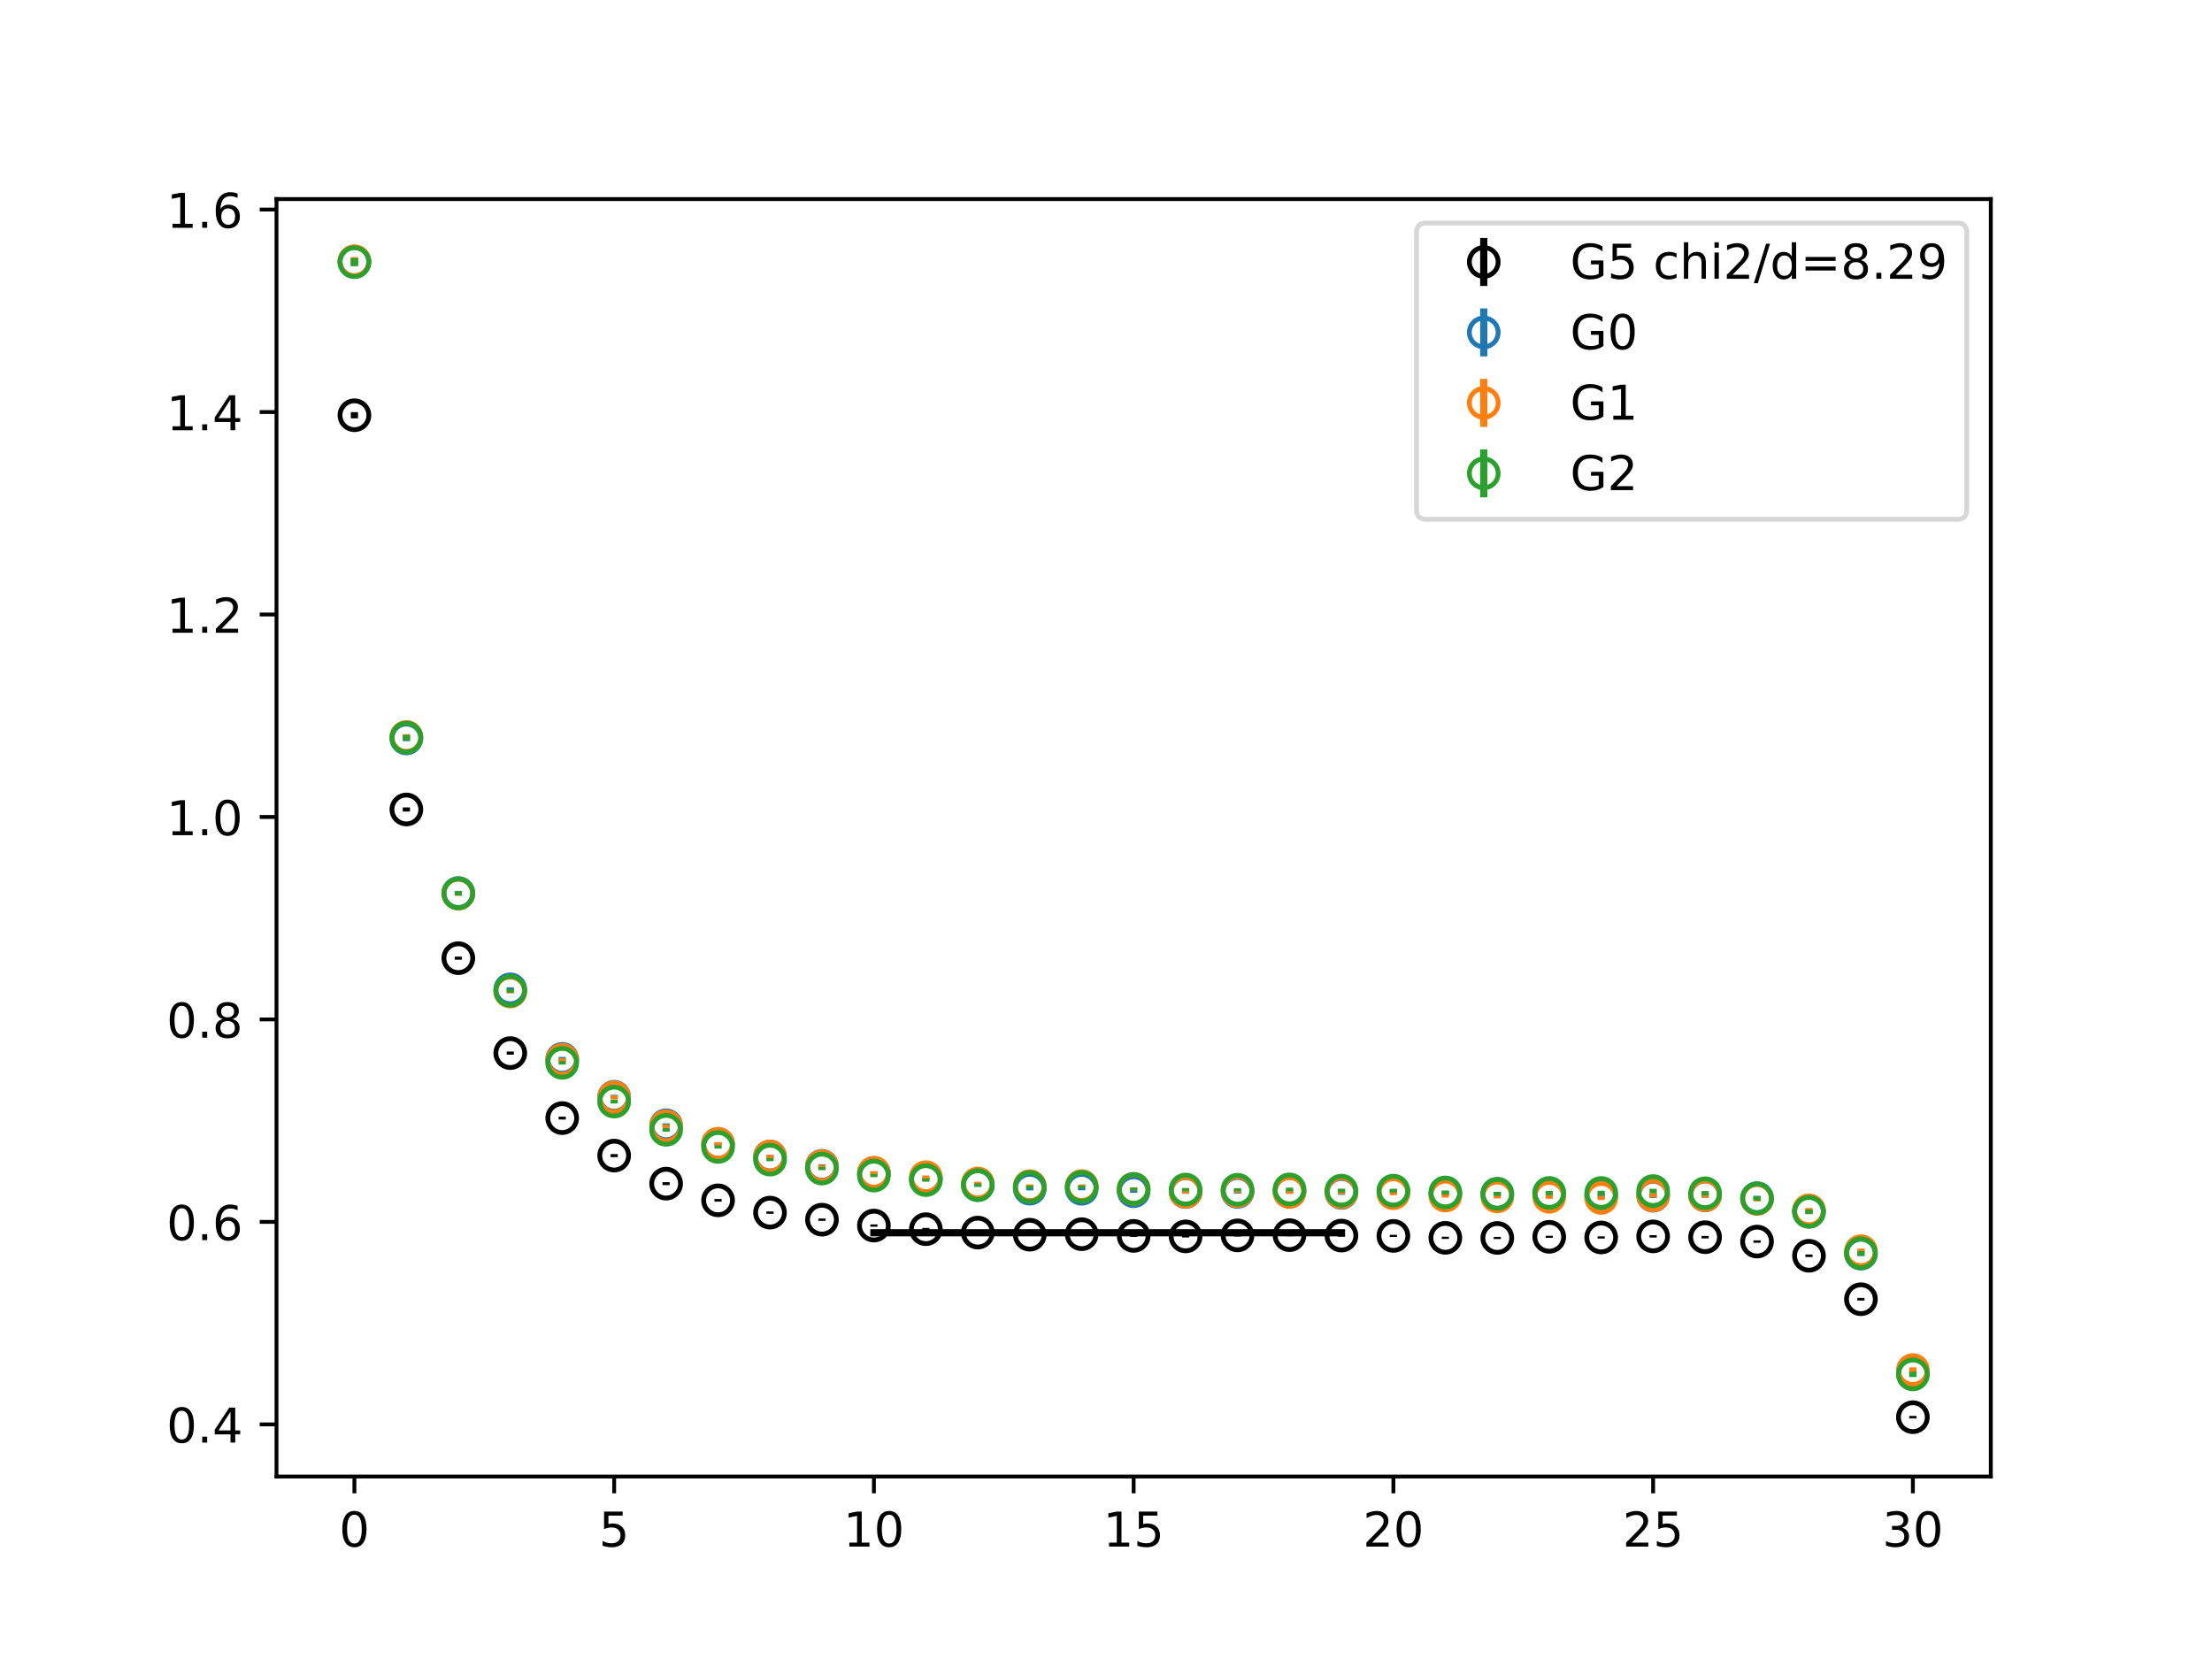 <?xml version="1.0" encoding="utf-8" standalone="no"?>
<!DOCTYPE svg PUBLIC "-//W3C//DTD SVG 1.1//EN"
  "http://www.w3.org/Graphics/SVG/1.1/DTD/svg11.dtd">
<!-- Created with matplotlib (https://matplotlib.org/) -->
<svg height="345.6pt" version="1.1" viewBox="0 0 460.8 345.6" width="460.8pt" xmlns="http://www.w3.org/2000/svg" xmlns:xlink="http://www.w3.org/1999/xlink">
 <defs>
  <style type="text/css">
*{stroke-linecap:butt;stroke-linejoin:round;}
  </style>
 </defs>
 <g id="figure_1">
  <g id="patch_1">
   <path d="M 0 345.6 
L 460.8 345.6 
L 460.8 0 
L 0 0 
z
" style="fill:#ffffff;"/>
  </g>
  <g id="axes_1">
   <g id="patch_2">
    <path d="M 57.6 307.584 
L 414.72 307.584 
L 414.72 41.472 
L 57.6 41.472 
z
" style="fill:#ffffff;"/>
   </g>
   <g id="PolyCollection_1">
    <defs>
     <path d="M 182.051 -88.939 
L 182.051 -88.648 
L 192.873 -88.648 
L 203.695 -88.648 
L 214.516 -88.648 
L 225.338 -88.648 
L 236.16 -88.648 
L 246.982 -88.648 
L 257.804 -88.648 
L 268.625 -88.648 
L 279.447 -88.648 
L 279.447 -88.939 
L 279.447 -88.939 
L 268.625 -88.939 
L 257.804 -88.939 
L 246.982 -88.939 
L 236.16 -88.939 
L 225.338 -88.939 
L 214.516 -88.939 
L 203.695 -88.939 
L 192.873 -88.939 
L 182.051 -88.939 
z
" id="ma4e802467a" style="stroke:#808080;stroke-opacity:0.4;"/>
    </defs>
    <g clip-path="url(#pa6e9d37ed5)">
     <use style="fill:#808080;fill-opacity:0.4;stroke:#808080;stroke-opacity:0.4;" x="0" xlink:href="#ma4e802467a" y="345.6"/>
    </g>
   </g>
   <g id="matplotlib.axis_1">
    <g id="xtick_1">
     <g id="line2d_1">
      <defs>
       <path d="M 0 0 
L 0 3.5 
" id="mdc15a2aa0a" style="stroke:#000000;stroke-width:0.8;"/>
      </defs>
      <g>
       <use style="stroke:#000000;stroke-width:0.8;" x="73.833" xlink:href="#mdc15a2aa0a" y="307.584"/>
      </g>
     </g>
     <g id="text_1">
      <!-- 0 -->
      <defs>
       <path d="M 31.781 66.406 
Q 24.172 66.406 20.328 58.906 
Q 16.5 51.422 16.5 36.375 
Q 16.5 21.391 20.328 13.891 
Q 24.172 6.391 31.781 6.391 
Q 39.453 6.391 43.281 13.891 
Q 47.125 21.391 47.125 36.375 
Q 47.125 51.422 43.281 58.906 
Q 39.453 66.406 31.781 66.406 
z
M 31.781 74.219 
Q 44.047 74.219 50.516 64.516 
Q 56.984 54.828 56.984 36.375 
Q 56.984 17.969 50.516 8.266 
Q 44.047 -1.422 31.781 -1.422 
Q 19.531 -1.422 13.062 8.266 
Q 6.594 17.969 6.594 36.375 
Q 6.594 54.828 13.062 64.516 
Q 19.531 74.219 31.781 74.219 
z
" id="DejaVuSans-48"/>
      </defs>
      <g transform="translate(70.651 322.182)scale(0.1 -0.1)">
       <use xlink:href="#DejaVuSans-48"/>
      </g>
     </g>
    </g>
    <g id="xtick_2">
     <g id="line2d_2">
      <g>
       <use style="stroke:#000000;stroke-width:0.8;" x="127.942" xlink:href="#mdc15a2aa0a" y="307.584"/>
      </g>
     </g>
     <g id="text_2">
      <!-- 5 -->
      <defs>
       <path d="M 10.797 72.906 
L 49.516 72.906 
L 49.516 64.594 
L 19.828 64.594 
L 19.828 46.734 
Q 21.969 47.469 24.109 47.828 
Q 26.266 48.188 28.422 48.188 
Q 40.625 48.188 47.75 41.5 
Q 54.891 34.812 54.891 23.391 
Q 54.891 11.625 47.562 5.094 
Q 40.234 -1.422 26.906 -1.422 
Q 22.312 -1.422 17.547 -0.641 
Q 12.797 0.141 7.719 1.703 
L 7.719 11.625 
Q 12.109 9.234 16.797 8.062 
Q 21.484 6.891 26.703 6.891 
Q 35.156 6.891 40.078 11.328 
Q 45.016 15.766 45.016 23.391 
Q 45.016 31 40.078 35.438 
Q 35.156 39.891 26.703 39.891 
Q 22.75 39.891 18.812 39.016 
Q 14.891 38.141 10.797 36.281 
z
" id="DejaVuSans-53"/>
      </defs>
      <g transform="translate(124.761 322.182)scale(0.1 -0.1)">
       <use xlink:href="#DejaVuSans-53"/>
      </g>
     </g>
    </g>
    <g id="xtick_3">
     <g id="line2d_3">
      <g>
       <use style="stroke:#000000;stroke-width:0.8;" x="182.051" xlink:href="#mdc15a2aa0a" y="307.584"/>
      </g>
     </g>
     <g id="text_3">
      <!-- 10 -->
      <defs>
       <path d="M 12.406 8.297 
L 28.516 8.297 
L 28.516 63.922 
L 10.984 60.406 
L 10.984 69.391 
L 28.422 72.906 
L 38.281 72.906 
L 38.281 8.297 
L 54.391 8.297 
L 54.391 0 
L 12.406 0 
z
" id="DejaVuSans-49"/>
      </defs>
      <g transform="translate(175.688 322.182)scale(0.1 -0.1)">
       <use xlink:href="#DejaVuSans-49"/>
       <use x="63.623" xlink:href="#DejaVuSans-48"/>
      </g>
     </g>
    </g>
    <g id="xtick_4">
     <g id="line2d_4">
      <g>
       <use style="stroke:#000000;stroke-width:0.8;" x="236.16" xlink:href="#mdc15a2aa0a" y="307.584"/>
      </g>
     </g>
     <g id="text_4">
      <!-- 15 -->
      <g transform="translate(229.798 322.182)scale(0.1 -0.1)">
       <use xlink:href="#DejaVuSans-49"/>
       <use x="63.623" xlink:href="#DejaVuSans-53"/>
      </g>
     </g>
    </g>
    <g id="xtick_5">
     <g id="line2d_5">
      <g>
       <use style="stroke:#000000;stroke-width:0.8;" x="290.269" xlink:href="#mdc15a2aa0a" y="307.584"/>
      </g>
     </g>
     <g id="text_5">
      <!-- 20 -->
      <defs>
       <path d="M 19.188 8.297 
L 53.609 8.297 
L 53.609 0 
L 7.328 0 
L 7.328 8.297 
Q 12.938 14.109 22.625 23.891 
Q 32.328 33.688 34.812 36.531 
Q 39.547 41.844 41.422 45.531 
Q 43.312 49.219 43.312 52.781 
Q 43.312 58.594 39.234 62.25 
Q 35.156 65.922 28.609 65.922 
Q 23.969 65.922 18.812 64.312 
Q 13.672 62.703 7.812 59.422 
L 7.812 69.391 
Q 13.766 71.781 18.938 73 
Q 24.125 74.219 28.422 74.219 
Q 39.75 74.219 46.484 68.547 
Q 53.219 62.891 53.219 53.422 
Q 53.219 48.922 51.531 44.891 
Q 49.859 40.875 45.406 35.406 
Q 44.188 33.984 37.641 27.219 
Q 31.109 20.453 19.188 8.297 
z
" id="DejaVuSans-50"/>
      </defs>
      <g transform="translate(283.907 322.182)scale(0.1 -0.1)">
       <use xlink:href="#DejaVuSans-50"/>
       <use x="63.623" xlink:href="#DejaVuSans-48"/>
      </g>
     </g>
    </g>
    <g id="xtick_6">
     <g id="line2d_6">
      <g>
       <use style="stroke:#000000;stroke-width:0.8;" x="344.378" xlink:href="#mdc15a2aa0a" y="307.584"/>
      </g>
     </g>
     <g id="text_6">
      <!-- 25 -->
      <g transform="translate(338.016 322.182)scale(0.1 -0.1)">
       <use xlink:href="#DejaVuSans-50"/>
       <use x="63.623" xlink:href="#DejaVuSans-53"/>
      </g>
     </g>
    </g>
    <g id="xtick_7">
     <g id="line2d_7">
      <g>
       <use style="stroke:#000000;stroke-width:0.8;" x="398.487" xlink:href="#mdc15a2aa0a" y="307.584"/>
      </g>
     </g>
     <g id="text_7">
      <!-- 30 -->
      <defs>
       <path d="M 40.578 39.312 
Q 47.656 37.797 51.625 33 
Q 55.609 28.219 55.609 21.188 
Q 55.609 10.406 48.188 4.484 
Q 40.766 -1.422 27.094 -1.422 
Q 22.516 -1.422 17.656 -0.516 
Q 12.797 0.391 7.625 2.203 
L 7.625 11.719 
Q 11.719 9.328 16.594 8.109 
Q 21.484 6.891 26.812 6.891 
Q 36.078 6.891 40.938 10.547 
Q 45.797 14.203 45.797 21.188 
Q 45.797 27.641 41.281 31.266 
Q 36.766 34.906 28.719 34.906 
L 20.219 34.906 
L 20.219 43.016 
L 29.109 43.016 
Q 36.375 43.016 40.234 45.922 
Q 44.094 48.828 44.094 54.297 
Q 44.094 59.906 40.109 62.906 
Q 36.141 65.922 28.719 65.922 
Q 24.656 65.922 20.016 65.031 
Q 15.375 64.156 9.812 62.312 
L 9.812 71.094 
Q 15.438 72.656 20.344 73.438 
Q 25.25 74.219 29.594 74.219 
Q 40.828 74.219 47.359 69.109 
Q 53.906 64.016 53.906 55.328 
Q 53.906 49.266 50.438 45.094 
Q 46.969 40.922 40.578 39.312 
z
" id="DejaVuSans-51"/>
      </defs>
      <g transform="translate(392.125 322.182)scale(0.1 -0.1)">
       <use xlink:href="#DejaVuSans-51"/>
       <use x="63.623" xlink:href="#DejaVuSans-48"/>
      </g>
     </g>
    </g>
   </g>
   <g id="matplotlib.axis_2">
    <g id="ytick_1">
     <g id="line2d_8">
      <defs>
       <path d="M 0 0 
L -3.5 0 
" id="m69397f33fb" style="stroke:#000000;stroke-width:0.8;"/>
      </defs>
      <g>
       <use style="stroke:#000000;stroke-width:0.8;" x="57.6" xlink:href="#m69397f33fb" y="296.722"/>
      </g>
     </g>
     <g id="text_8">
      <!-- 0.4 -->
      <defs>
       <path d="M 10.688 12.406 
L 21 12.406 
L 21 0 
L 10.688 0 
z
" id="DejaVuSans-46"/>
       <path d="M 37.797 64.312 
L 12.891 25.391 
L 37.797 25.391 
z
M 35.203 72.906 
L 47.609 72.906 
L 47.609 25.391 
L 58.016 25.391 
L 58.016 17.188 
L 47.609 17.188 
L 47.609 0 
L 37.797 0 
L 37.797 17.188 
L 4.891 17.188 
L 4.891 26.703 
z
" id="DejaVuSans-52"/>
      </defs>
      <g transform="translate(34.697 300.521)scale(0.1 -0.1)">
       <use xlink:href="#DejaVuSans-48"/>
       <use x="63.623" xlink:href="#DejaVuSans-46"/>
       <use x="95.41" xlink:href="#DejaVuSans-52"/>
      </g>
     </g>
    </g>
    <g id="ytick_2">
     <g id="line2d_9">
      <g>
       <use style="stroke:#000000;stroke-width:0.8;" x="57.6" xlink:href="#m69397f33fb" y="254.544"/>
      </g>
     </g>
     <g id="text_9">
      <!-- 0.6 -->
      <defs>
       <path d="M 33.016 40.375 
Q 26.375 40.375 22.484 35.828 
Q 18.609 31.297 18.609 23.391 
Q 18.609 15.531 22.484 10.953 
Q 26.375 6.391 33.016 6.391 
Q 39.656 6.391 43.531 10.953 
Q 47.406 15.531 47.406 23.391 
Q 47.406 31.297 43.531 35.828 
Q 39.656 40.375 33.016 40.375 
z
M 52.594 71.297 
L 52.594 62.312 
Q 48.875 64.062 45.094 64.984 
Q 41.312 65.922 37.594 65.922 
Q 27.828 65.922 22.672 59.328 
Q 17.531 52.734 16.797 39.406 
Q 19.672 43.656 24.016 45.922 
Q 28.375 48.188 33.594 48.188 
Q 44.578 48.188 50.953 41.516 
Q 57.328 34.859 57.328 23.391 
Q 57.328 12.156 50.688 5.359 
Q 44.047 -1.422 33.016 -1.422 
Q 20.359 -1.422 13.672 8.266 
Q 6.984 17.969 6.984 36.375 
Q 6.984 53.656 15.188 63.938 
Q 23.391 74.219 37.203 74.219 
Q 40.922 74.219 44.703 73.484 
Q 48.484 72.75 52.594 71.297 
z
" id="DejaVuSans-54"/>
      </defs>
      <g transform="translate(34.697 258.343)scale(0.1 -0.1)">
       <use xlink:href="#DejaVuSans-48"/>
       <use x="63.623" xlink:href="#DejaVuSans-46"/>
       <use x="95.41" xlink:href="#DejaVuSans-54"/>
      </g>
     </g>
    </g>
    <g id="ytick_3">
     <g id="line2d_10">
      <g>
       <use style="stroke:#000000;stroke-width:0.8;" x="57.6" xlink:href="#m69397f33fb" y="212.366"/>
      </g>
     </g>
     <g id="text_10">
      <!-- 0.8 -->
      <defs>
       <path d="M 31.781 34.625 
Q 24.75 34.625 20.719 30.859 
Q 16.703 27.094 16.703 20.516 
Q 16.703 13.922 20.719 10.156 
Q 24.75 6.391 31.781 6.391 
Q 38.812 6.391 42.859 10.172 
Q 46.922 13.969 46.922 20.516 
Q 46.922 27.094 42.891 30.859 
Q 38.875 34.625 31.781 34.625 
z
M 21.922 38.812 
Q 15.578 40.375 12.031 44.719 
Q 8.5 49.078 8.5 55.328 
Q 8.5 64.062 14.719 69.141 
Q 20.953 74.219 31.781 74.219 
Q 42.672 74.219 48.875 69.141 
Q 55.078 64.062 55.078 55.328 
Q 55.078 49.078 51.531 44.719 
Q 48 40.375 41.703 38.812 
Q 48.828 37.156 52.797 32.312 
Q 56.781 27.484 56.781 20.516 
Q 56.781 9.906 50.312 4.234 
Q 43.844 -1.422 31.781 -1.422 
Q 19.734 -1.422 13.25 4.234 
Q 6.781 9.906 6.781 20.516 
Q 6.781 27.484 10.781 32.312 
Q 14.797 37.156 21.922 38.812 
z
M 18.312 54.391 
Q 18.312 48.734 21.844 45.562 
Q 25.391 42.391 31.781 42.391 
Q 38.141 42.391 41.719 45.562 
Q 45.312 48.734 45.312 54.391 
Q 45.312 60.062 41.719 63.234 
Q 38.141 66.406 31.781 66.406 
Q 25.391 66.406 21.844 63.234 
Q 18.312 60.062 18.312 54.391 
z
" id="DejaVuSans-56"/>
      </defs>
      <g transform="translate(34.697 216.165)scale(0.1 -0.1)">
       <use xlink:href="#DejaVuSans-48"/>
       <use x="63.623" xlink:href="#DejaVuSans-46"/>
       <use x="95.41" xlink:href="#DejaVuSans-56"/>
      </g>
     </g>
    </g>
    <g id="ytick_4">
     <g id="line2d_11">
      <g>
       <use style="stroke:#000000;stroke-width:0.8;" x="57.6" xlink:href="#m69397f33fb" y="170.188"/>
      </g>
     </g>
     <g id="text_11">
      <!-- 1.0 -->
      <g transform="translate(34.697 173.988)scale(0.1 -0.1)">
       <use xlink:href="#DejaVuSans-49"/>
       <use x="63.623" xlink:href="#DejaVuSans-46"/>
       <use x="95.41" xlink:href="#DejaVuSans-48"/>
      </g>
     </g>
    </g>
    <g id="ytick_5">
     <g id="line2d_12">
      <g>
       <use style="stroke:#000000;stroke-width:0.8;" x="57.6" xlink:href="#m69397f33fb" y="128.011"/>
      </g>
     </g>
     <g id="text_12">
      <!-- 1.2 -->
      <g transform="translate(34.697 131.81)scale(0.1 -0.1)">
       <use xlink:href="#DejaVuSans-49"/>
       <use x="63.623" xlink:href="#DejaVuSans-46"/>
       <use x="95.41" xlink:href="#DejaVuSans-50"/>
      </g>
     </g>
    </g>
    <g id="ytick_6">
     <g id="line2d_13">
      <g>
       <use style="stroke:#000000;stroke-width:0.8;" x="57.6" xlink:href="#m69397f33fb" y="85.833"/>
      </g>
     </g>
     <g id="text_13">
      <!-- 1.4 -->
      <g transform="translate(34.697 89.632)scale(0.1 -0.1)">
       <use xlink:href="#DejaVuSans-49"/>
       <use x="63.623" xlink:href="#DejaVuSans-46"/>
       <use x="95.41" xlink:href="#DejaVuSans-52"/>
      </g>
     </g>
    </g>
    <g id="ytick_7">
     <g id="line2d_14">
      <g>
       <use style="stroke:#000000;stroke-width:0.8;" x="57.6" xlink:href="#m69397f33fb" y="43.655"/>
      </g>
     </g>
     <g id="text_14">
      <!-- 1.6 -->
      <g transform="translate(34.697 47.454)scale(0.1 -0.1)">
       <use xlink:href="#DejaVuSans-49"/>
       <use x="63.623" xlink:href="#DejaVuSans-46"/>
       <use x="95.41" xlink:href="#DejaVuSans-54"/>
      </g>
     </g>
    </g>
   </g>
   <g id="LineCollection_1">
    <path clip-path="url(#pa6e9d37ed5)" d="M 73.833 87.148 
L 73.833 85.858 
" style="fill:none;stroke:#000000;stroke-width:1.5;"/>
    <path clip-path="url(#pa6e9d37ed5)" d="M 84.655 169.057 
L 84.655 168.201 
" style="fill:none;stroke:#000000;stroke-width:1.5;"/>
    <path clip-path="url(#pa6e9d37ed5)" d="M 95.476 199.93 
L 95.476 199.281 
" style="fill:none;stroke:#000000;stroke-width:1.5;"/>
    <path clip-path="url(#pa6e9d37ed5)" d="M 106.298 219.712 
L 106.298 219.047 
" style="fill:none;stroke:#000000;stroke-width:1.5;"/>
    <path clip-path="url(#pa6e9d37ed5)" d="M 117.12 233.217 
L 117.12 232.623 
" style="fill:none;stroke:#000000;stroke-width:1.5;"/>
    <path clip-path="url(#pa6e9d37ed5)" d="M 127.942 241.049 
L 127.942 240.415 
" style="fill:none;stroke:#000000;stroke-width:1.5;"/>
    <path clip-path="url(#pa6e9d37ed5)" d="M 138.764 246.879 
L 138.764 246.269 
" style="fill:none;stroke:#000000;stroke-width:1.5;"/>
    <path clip-path="url(#pa6e9d37ed5)" d="M 149.585 250.322 
L 149.585 249.781 
" style="fill:none;stroke:#000000;stroke-width:1.5;"/>
    <path clip-path="url(#pa6e9d37ed5)" d="M 160.407 252.853 
L 160.407 252.369 
" style="fill:none;stroke:#000000;stroke-width:1.5;"/>
    <path clip-path="url(#pa6e9d37ed5)" d="M 171.229 254.32 
L 171.229 253.841 
" style="fill:none;stroke:#000000;stroke-width:1.5;"/>
    <path clip-path="url(#pa6e9d37ed5)" d="M 182.051 255.545 
L 182.051 255.068 
" style="fill:none;stroke:#000000;stroke-width:1.5;"/>
    <path clip-path="url(#pa6e9d37ed5)" d="M 192.873 256.316 
L 192.873 255.805 
" style="fill:none;stroke:#000000;stroke-width:1.5;"/>
    <path clip-path="url(#pa6e9d37ed5)" d="M 203.695 257.024 
L 203.695 256.51 
" style="fill:none;stroke:#000000;stroke-width:1.5;"/>
    <path clip-path="url(#pa6e9d37ed5)" d="M 214.516 257.438 
L 214.516 256.982 
" style="fill:none;stroke:#000000;stroke-width:1.5;"/>
    <path clip-path="url(#pa6e9d37ed5)" d="M 225.338 257.316 
L 225.338 256.893 
" style="fill:none;stroke:#000000;stroke-width:1.5;"/>
    <path clip-path="url(#pa6e9d37ed5)" d="M 236.16 257.667 
L 236.16 257.254 
" style="fill:none;stroke:#000000;stroke-width:1.5;"/>
    <path clip-path="url(#pa6e9d37ed5)" d="M 246.982 257.788 
L 246.982 257.339 
" style="fill:none;stroke:#000000;stroke-width:1.5;"/>
    <path clip-path="url(#pa6e9d37ed5)" d="M 257.804 257.579 
L 257.804 257.13 
" style="fill:none;stroke:#000000;stroke-width:1.5;"/>
    <path clip-path="url(#pa6e9d37ed5)" d="M 268.625 257.532 
L 268.625 257.068 
" style="fill:none;stroke:#000000;stroke-width:1.5;"/>
    <path clip-path="url(#pa6e9d37ed5)" d="M 279.447 257.629 
L 279.447 257.161 
" style="fill:none;stroke:#000000;stroke-width:1.5;"/>
    <path clip-path="url(#pa6e9d37ed5)" d="M 290.269 257.684 
L 290.269 257.24 
" style="fill:none;stroke:#000000;stroke-width:1.5;"/>
    <path clip-path="url(#pa6e9d37ed5)" d="M 301.091 258.085 
L 301.091 257.635 
" style="fill:none;stroke:#000000;stroke-width:1.5;"/>
    <path clip-path="url(#pa6e9d37ed5)" d="M 311.913 258.107 
L 311.913 257.663 
" style="fill:none;stroke:#000000;stroke-width:1.5;"/>
    <path clip-path="url(#pa6e9d37ed5)" d="M 322.735 257.86 
L 322.735 257.438 
" style="fill:none;stroke:#000000;stroke-width:1.5;"/>
    <path clip-path="url(#pa6e9d37ed5)" d="M 333.556 258.009 
L 333.556 257.556 
" style="fill:none;stroke:#000000;stroke-width:1.5;"/>
    <path clip-path="url(#pa6e9d37ed5)" d="M 344.378 257.808 
L 344.378 257.315 
" style="fill:none;stroke:#000000;stroke-width:1.5;"/>
    <path clip-path="url(#pa6e9d37ed5)" d="M 355.2 257.991 
L 355.2 257.47 
" style="fill:none;stroke:#000000;stroke-width:1.5;"/>
    <path clip-path="url(#pa6e9d37ed5)" d="M 366.022 258.89 
L 366.022 258.389 
" style="fill:none;stroke:#000000;stroke-width:1.5;"/>
    <path clip-path="url(#pa6e9d37ed5)" d="M 376.844 261.857 
L 376.844 261.336 
" style="fill:none;stroke:#000000;stroke-width:1.5;"/>
    <path clip-path="url(#pa6e9d37ed5)" d="M 387.665 270.932 
L 387.665 270.367 
" style="fill:none;stroke:#000000;stroke-width:1.5;"/>
    <path clip-path="url(#pa6e9d37ed5)" d="M 398.487 295.488 
L 398.487 294.96 
" style="fill:none;stroke:#000000;stroke-width:1.5;"/>
   </g>
   <g id="LineCollection_2">
    <path clip-path="url(#pa6e9d37ed5)" d="M 73.833 55.344 
L 73.833 53.69 
" style="fill:none;stroke:#1f77b4;stroke-width:1.5;"/>
    <path clip-path="url(#pa6e9d37ed5)" d="M 84.655 154.404 
L 84.655 153.256 
" style="fill:none;stroke:#1f77b4;stroke-width:1.5;"/>
    <path clip-path="url(#pa6e9d37ed5)" d="M 95.476 186.471 
L 95.476 185.593 
" style="fill:none;stroke:#1f77b4;stroke-width:1.5;"/>
    <path clip-path="url(#pa6e9d37ed5)" d="M 106.298 206.521 
L 106.298 205.672 
" style="fill:none;stroke:#1f77b4;stroke-width:1.5;"/>
    <path clip-path="url(#pa6e9d37ed5)" d="M 117.12 220.976 
L 117.12 220.193 
" style="fill:none;stroke:#1f77b4;stroke-width:1.5;"/>
    <path clip-path="url(#pa6e9d37ed5)" d="M 127.942 228.885 
L 127.942 228.073 
" style="fill:none;stroke:#1f77b4;stroke-width:1.5;"/>
    <path clip-path="url(#pa6e9d37ed5)" d="M 138.764 234.808 
L 138.764 234.03 
" style="fill:none;stroke:#1f77b4;stroke-width:1.5;"/>
    <path clip-path="url(#pa6e9d37ed5)" d="M 149.585 238.639 
L 149.585 237.97 
" style="fill:none;stroke:#1f77b4;stroke-width:1.5;"/>
    <path clip-path="url(#pa6e9d37ed5)" d="M 160.407 241.221 
L 160.407 240.607 
" style="fill:none;stroke:#1f77b4;stroke-width:1.5;"/>
    <path clip-path="url(#pa6e9d37ed5)" d="M 171.229 243.183 
L 171.229 242.539 
" style="fill:none;stroke:#1f77b4;stroke-width:1.5;"/>
    <path clip-path="url(#pa6e9d37ed5)" d="M 182.051 244.696 
L 182.051 244.04 
" style="fill:none;stroke:#1f77b4;stroke-width:1.5;"/>
    <path clip-path="url(#pa6e9d37ed5)" d="M 192.873 245.978 
L 192.873 245.275 
" style="fill:none;stroke:#1f77b4;stroke-width:1.5;"/>
    <path clip-path="url(#pa6e9d37ed5)" d="M 203.695 247.228 
L 203.695 246.516 
" style="fill:none;stroke:#1f77b4;stroke-width:1.5;"/>
    <path clip-path="url(#pa6e9d37ed5)" d="M 214.516 247.981 
L 214.516 247.275 
" style="fill:none;stroke:#1f77b4;stroke-width:1.5;"/>
    <path clip-path="url(#pa6e9d37ed5)" d="M 225.338 247.965 
L 225.338 247.33 
" style="fill:none;stroke:#1f77b4;stroke-width:1.5;"/>
    <path clip-path="url(#pa6e9d37ed5)" d="M 236.16 248.474 
L 236.16 247.825 
" style="fill:none;stroke:#1f77b4;stroke-width:1.5;"/>
    <path clip-path="url(#pa6e9d37ed5)" d="M 246.982 248.667 
L 246.982 247.96 
" style="fill:none;stroke:#1f77b4;stroke-width:1.5;"/>
    <path clip-path="url(#pa6e9d37ed5)" d="M 257.804 248.662 
L 257.804 247.923 
" style="fill:none;stroke:#1f77b4;stroke-width:1.5;"/>
    <path clip-path="url(#pa6e9d37ed5)" d="M 268.625 248.673 
L 268.625 247.859 
" style="fill:none;stroke:#1f77b4;stroke-width:1.5;"/>
    <path clip-path="url(#pa6e9d37ed5)" d="M 279.447 248.918 
L 279.447 248.085 
" style="fill:none;stroke:#1f77b4;stroke-width:1.5;"/>
    <path clip-path="url(#pa6e9d37ed5)" d="M 290.269 248.659 
L 290.269 247.82 
" style="fill:none;stroke:#1f77b4;stroke-width:1.5;"/>
    <path clip-path="url(#pa6e9d37ed5)" d="M 301.091 249.057 
L 301.091 248.206 
" style="fill:none;stroke:#1f77b4;stroke-width:1.5;"/>
    <path clip-path="url(#pa6e9d37ed5)" d="M 311.913 249.115 
L 311.913 248.293 
" style="fill:none;stroke:#1f77b4;stroke-width:1.5;"/>
    <path clip-path="url(#pa6e9d37ed5)" d="M 322.735 249.058 
L 322.735 248.24 
" style="fill:none;stroke:#1f77b4;stroke-width:1.5;"/>
    <path clip-path="url(#pa6e9d37ed5)" d="M 333.556 249.516 
L 333.556 248.635 
" style="fill:none;stroke:#1f77b4;stroke-width:1.5;"/>
    <path clip-path="url(#pa6e9d37ed5)" d="M 344.378 249.559 
L 344.378 248.616 
" style="fill:none;stroke:#1f77b4;stroke-width:1.5;"/>
    <path clip-path="url(#pa6e9d37ed5)" d="M 355.2 249.508 
L 355.2 248.544 
" style="fill:none;stroke:#1f77b4;stroke-width:1.5;"/>
    <path clip-path="url(#pa6e9d37ed5)" d="M 366.022 250.081 
L 366.022 249.116 
" style="fill:none;stroke:#1f77b4;stroke-width:1.5;"/>
    <path clip-path="url(#pa6e9d37ed5)" d="M 376.844 252.901 
L 376.844 251.902 
" style="fill:none;stroke:#1f77b4;stroke-width:1.5;"/>
    <path clip-path="url(#pa6e9d37ed5)" d="M 387.665 261.67 
L 387.665 260.637 
" style="fill:none;stroke:#1f77b4;stroke-width:1.5;"/>
    <path clip-path="url(#pa6e9d37ed5)" d="M 398.487 286.618 
L 398.487 285.595 
" style="fill:none;stroke:#1f77b4;stroke-width:1.5;"/>
   </g>
   <g id="LineCollection_3">
    <path clip-path="url(#pa6e9d37ed5)" d="M 73.833 55.25 
L 73.833 53.568 
" style="fill:none;stroke:#ff7f0e;stroke-width:1.5;"/>
    <path clip-path="url(#pa6e9d37ed5)" d="M 84.655 154.094 
L 84.655 152.954 
" style="fill:none;stroke:#ff7f0e;stroke-width:1.5;"/>
    <path clip-path="url(#pa6e9d37ed5)" d="M 95.476 186.612 
L 95.476 185.722 
" style="fill:none;stroke:#ff7f0e;stroke-width:1.5;"/>
    <path clip-path="url(#pa6e9d37ed5)" d="M 106.298 206.948 
L 106.298 206.13 
" style="fill:none;stroke:#ff7f0e;stroke-width:1.5;"/>
    <path clip-path="url(#pa6e9d37ed5)" d="M 117.12 221.174 
L 117.12 220.422 
" style="fill:none;stroke:#ff7f0e;stroke-width:1.5;"/>
    <path clip-path="url(#pa6e9d37ed5)" d="M 127.942 228.997 
L 127.942 228.195 
" style="fill:none;stroke:#ff7f0e;stroke-width:1.5;"/>
    <path clip-path="url(#pa6e9d37ed5)" d="M 138.764 234.998 
L 138.764 234.244 
" style="fill:none;stroke:#ff7f0e;stroke-width:1.5;"/>
    <path clip-path="url(#pa6e9d37ed5)" d="M 149.585 238.605 
L 149.585 237.933 
" style="fill:none;stroke:#ff7f0e;stroke-width:1.5;"/>
    <path clip-path="url(#pa6e9d37ed5)" d="M 160.407 241.261 
L 160.407 240.582 
" style="fill:none;stroke:#ff7f0e;stroke-width:1.5;"/>
    <path clip-path="url(#pa6e9d37ed5)" d="M 171.229 243.252 
L 171.229 242.626 
" style="fill:none;stroke:#ff7f0e;stroke-width:1.5;"/>
    <path clip-path="url(#pa6e9d37ed5)" d="M 182.051 244.634 
L 182.051 243.962 
" style="fill:none;stroke:#ff7f0e;stroke-width:1.5;"/>
    <path clip-path="url(#pa6e9d37ed5)" d="M 192.873 245.571 
L 192.873 244.872 
" style="fill:none;stroke:#ff7f0e;stroke-width:1.5;"/>
    <path clip-path="url(#pa6e9d37ed5)" d="M 203.695 246.903 
L 203.695 246.181 
" style="fill:none;stroke:#ff7f0e;stroke-width:1.5;"/>
    <path clip-path="url(#pa6e9d37ed5)" d="M 214.516 247.446 
L 214.516 246.747 
" style="fill:none;stroke:#ff7f0e;stroke-width:1.5;"/>
    <path clip-path="url(#pa6e9d37ed5)" d="M 225.338 247.406 
L 225.338 246.743 
" style="fill:none;stroke:#ff7f0e;stroke-width:1.5;"/>
    <path clip-path="url(#pa6e9d37ed5)" d="M 236.16 248.026 
L 236.16 247.34 
" style="fill:none;stroke:#ff7f0e;stroke-width:1.5;"/>
    <path clip-path="url(#pa6e9d37ed5)" d="M 246.982 248.608 
L 246.982 247.915 
" style="fill:none;stroke:#ff7f0e;stroke-width:1.5;"/>
    <path clip-path="url(#pa6e9d37ed5)" d="M 257.804 248.493 
L 257.804 247.793 
" style="fill:none;stroke:#ff7f0e;stroke-width:1.5;"/>
    <path clip-path="url(#pa6e9d37ed5)" d="M 268.625 248.701 
L 268.625 247.895 
" style="fill:none;stroke:#ff7f0e;stroke-width:1.5;"/>
    <path clip-path="url(#pa6e9d37ed5)" d="M 279.447 248.803 
L 279.447 247.98 
" style="fill:none;stroke:#ff7f0e;stroke-width:1.5;"/>
    <path clip-path="url(#pa6e9d37ed5)" d="M 290.269 248.969 
L 290.269 248.163 
" style="fill:none;stroke:#ff7f0e;stroke-width:1.5;"/>
    <path clip-path="url(#pa6e9d37ed5)" d="M 301.091 249.483 
L 301.091 248.639 
" style="fill:none;stroke:#ff7f0e;stroke-width:1.5;"/>
    <path clip-path="url(#pa6e9d37ed5)" d="M 311.913 249.65 
L 311.913 248.832 
" style="fill:none;stroke:#ff7f0e;stroke-width:1.5;"/>
    <path clip-path="url(#pa6e9d37ed5)" d="M 322.735 249.734 
L 322.735 248.893 
" style="fill:none;stroke:#ff7f0e;stroke-width:1.5;"/>
    <path clip-path="url(#pa6e9d37ed5)" d="M 333.556 249.987 
L 333.556 249.103 
" style="fill:none;stroke:#ff7f0e;stroke-width:1.5;"/>
    <path clip-path="url(#pa6e9d37ed5)" d="M 344.378 249.457 
L 344.378 248.568 
" style="fill:none;stroke:#ff7f0e;stroke-width:1.5;"/>
    <path clip-path="url(#pa6e9d37ed5)" d="M 355.2 249.489 
L 355.2 248.525 
" style="fill:none;stroke:#ff7f0e;stroke-width:1.5;"/>
    <path clip-path="url(#pa6e9d37ed5)" d="M 366.022 250.279 
L 366.022 249.254 
" style="fill:none;stroke:#ff7f0e;stroke-width:1.5;"/>
    <path clip-path="url(#pa6e9d37ed5)" d="M 376.844 252.611 
L 376.844 251.64 
" style="fill:none;stroke:#ff7f0e;stroke-width:1.5;"/>
    <path clip-path="url(#pa6e9d37ed5)" d="M 387.665 261.176 
L 387.665 260.105 
" style="fill:none;stroke:#ff7f0e;stroke-width:1.5;"/>
    <path clip-path="url(#pa6e9d37ed5)" d="M 398.487 285.976 
L 398.487 284.837 
" style="fill:none;stroke:#ff7f0e;stroke-width:1.5;"/>
   </g>
   <g id="LineCollection_4">
    <path clip-path="url(#pa6e9d37ed5)" d="M 73.833 55.451 
L 73.833 53.772 
" style="fill:none;stroke:#2ca02c;stroke-width:1.5;"/>
    <path clip-path="url(#pa6e9d37ed5)" d="M 84.655 154.227 
L 84.655 153.068 
" style="fill:none;stroke:#2ca02c;stroke-width:1.5;"/>
    <path clip-path="url(#pa6e9d37ed5)" d="M 95.476 186.54 
L 95.476 185.684 
" style="fill:none;stroke:#2ca02c;stroke-width:1.5;"/>
    <path clip-path="url(#pa6e9d37ed5)" d="M 106.298 206.824 
L 106.298 206.003 
" style="fill:none;stroke:#2ca02c;stroke-width:1.5;"/>
    <path clip-path="url(#pa6e9d37ed5)" d="M 117.12 221.777 
L 117.12 221.041 
" style="fill:none;stroke:#2ca02c;stroke-width:1.5;"/>
    <path clip-path="url(#pa6e9d37ed5)" d="M 127.942 229.889 
L 127.942 229.069 
" style="fill:none;stroke:#2ca02c;stroke-width:1.5;"/>
    <path clip-path="url(#pa6e9d37ed5)" d="M 138.764 235.742 
L 138.764 234.966 
" style="fill:none;stroke:#2ca02c;stroke-width:1.5;"/>
    <path clip-path="url(#pa6e9d37ed5)" d="M 149.585 239.268 
L 149.585 238.591 
" style="fill:none;stroke:#2ca02c;stroke-width:1.5;"/>
    <path clip-path="url(#pa6e9d37ed5)" d="M 160.407 241.898 
L 160.407 241.249 
" style="fill:none;stroke:#2ca02c;stroke-width:1.5;"/>
    <path clip-path="url(#pa6e9d37ed5)" d="M 171.229 243.761 
L 171.229 243.1 
" style="fill:none;stroke:#2ca02c;stroke-width:1.5;"/>
    <path clip-path="url(#pa6e9d37ed5)" d="M 182.051 245.222 
L 182.051 244.574 
" style="fill:none;stroke:#2ca02c;stroke-width:1.5;"/>
    <path clip-path="url(#pa6e9d37ed5)" d="M 192.873 246.182 
L 192.873 245.487 
" style="fill:none;stroke:#2ca02c;stroke-width:1.5;"/>
    <path clip-path="url(#pa6e9d37ed5)" d="M 203.695 247.235 
L 203.695 246.526 
" style="fill:none;stroke:#2ca02c;stroke-width:1.5;"/>
    <path clip-path="url(#pa6e9d37ed5)" d="M 214.516 247.616 
L 214.516 246.954 
" style="fill:none;stroke:#2ca02c;stroke-width:1.5;"/>
    <path clip-path="url(#pa6e9d37ed5)" d="M 225.338 247.56 
L 225.338 246.928 
" style="fill:none;stroke:#2ca02c;stroke-width:1.5;"/>
    <path clip-path="url(#pa6e9d37ed5)" d="M 236.16 247.958 
L 236.16 247.381 
" style="fill:none;stroke:#2ca02c;stroke-width:1.5;"/>
    <path clip-path="url(#pa6e9d37ed5)" d="M 246.982 248.131 
L 246.982 247.486 
" style="fill:none;stroke:#2ca02c;stroke-width:1.5;"/>
    <path clip-path="url(#pa6e9d37ed5)" d="M 257.804 248.167 
L 257.804 247.531 
" style="fill:none;stroke:#2ca02c;stroke-width:1.5;"/>
    <path clip-path="url(#pa6e9d37ed5)" d="M 268.625 248.144 
L 268.625 247.409 
" style="fill:none;stroke:#2ca02c;stroke-width:1.5;"/>
    <path clip-path="url(#pa6e9d37ed5)" d="M 279.447 248.422 
L 279.447 247.632 
" style="fill:none;stroke:#2ca02c;stroke-width:1.5;"/>
    <path clip-path="url(#pa6e9d37ed5)" d="M 290.269 248.416 
L 290.269 247.64 
" style="fill:none;stroke:#2ca02c;stroke-width:1.5;"/>
    <path clip-path="url(#pa6e9d37ed5)" d="M 301.091 248.814 
L 301.091 247.993 
" style="fill:none;stroke:#2ca02c;stroke-width:1.5;"/>
    <path clip-path="url(#pa6e9d37ed5)" d="M 311.913 249.127 
L 311.913 248.279 
" style="fill:none;stroke:#2ca02c;stroke-width:1.5;"/>
    <path clip-path="url(#pa6e9d37ed5)" d="M 322.735 248.94 
L 322.735 248.076 
" style="fill:none;stroke:#2ca02c;stroke-width:1.5;"/>
    <path clip-path="url(#pa6e9d37ed5)" d="M 333.556 248.983 
L 333.556 248.042 
" style="fill:none;stroke:#2ca02c;stroke-width:1.5;"/>
    <path clip-path="url(#pa6e9d37ed5)" d="M 344.378 248.59 
L 344.378 247.638 
" style="fill:none;stroke:#2ca02c;stroke-width:1.5;"/>
    <path clip-path="url(#pa6e9d37ed5)" d="M 355.2 249.036 
L 355.2 248.118 
" style="fill:none;stroke:#2ca02c;stroke-width:1.5;"/>
    <path clip-path="url(#pa6e9d37ed5)" d="M 366.022 250.114 
L 366.022 249.185 
" style="fill:none;stroke:#2ca02c;stroke-width:1.5;"/>
    <path clip-path="url(#pa6e9d37ed5)" d="M 376.844 252.925 
L 376.844 251.969 
" style="fill:none;stroke:#2ca02c;stroke-width:1.5;"/>
    <path clip-path="url(#pa6e9d37ed5)" d="M 387.665 261.559 
L 387.665 260.604 
" style="fill:none;stroke:#2ca02c;stroke-width:1.5;"/>
    <path clip-path="url(#pa6e9d37ed5)" d="M 398.487 286.86 
L 398.487 285.759 
" style="fill:none;stroke:#2ca02c;stroke-width:1.5;"/>
   </g>
   <g id="line2d_15">
    <path clip-path="url(#pa6e9d37ed5)" d="M 182.051 256.807 
L 192.873 256.807 
L 203.695 256.807 
L 214.516 256.807 
L 225.338 256.807 
L 236.16 256.807 
L 246.982 256.807 
L 257.804 256.807 
L 268.625 256.807 
L 279.447 256.807 
" style="fill:none;stroke:#000000;stroke-linecap:square;stroke-width:1.5;"/>
   </g>
   <g id="line2d_16">
    <defs>
     <path d="M 0 3 
C 0.796 3 1.559 2.684 2.121 2.121 
C 2.684 1.559 3 0.796 3 0 
C 3 -0.796 2.684 -1.559 2.121 -2.121 
C 1.559 -2.684 0.796 -3 0 -3 
C -0.796 -3 -1.559 -2.684 -2.121 -2.121 
C -2.684 -1.559 -3 -0.796 -3 0 
C -3 0.796 -2.684 1.559 -2.121 2.121 
C -1.559 2.684 -0.796 3 0 3 
z
" id="m7987345d22" style="stroke:#000000;"/>
    </defs>
    <g clip-path="url(#pa6e9d37ed5)">
     <use style="fill-opacity:0;stroke:#000000;" x="73.833" xlink:href="#m7987345d22" y="86.503"/>
     <use style="fill-opacity:0;stroke:#000000;" x="84.655" xlink:href="#m7987345d22" y="168.629"/>
     <use style="fill-opacity:0;stroke:#000000;" x="95.476" xlink:href="#m7987345d22" y="199.605"/>
     <use style="fill-opacity:0;stroke:#000000;" x="106.298" xlink:href="#m7987345d22" y="219.379"/>
     <use style="fill-opacity:0;stroke:#000000;" x="117.12" xlink:href="#m7987345d22" y="232.92"/>
     <use style="fill-opacity:0;stroke:#000000;" x="127.942" xlink:href="#m7987345d22" y="240.732"/>
     <use style="fill-opacity:0;stroke:#000000;" x="138.764" xlink:href="#m7987345d22" y="246.574"/>
     <use style="fill-opacity:0;stroke:#000000;" x="149.585" xlink:href="#m7987345d22" y="250.052"/>
     <use style="fill-opacity:0;stroke:#000000;" x="160.407" xlink:href="#m7987345d22" y="252.611"/>
     <use style="fill-opacity:0;stroke:#000000;" x="171.229" xlink:href="#m7987345d22" y="254.08"/>
     <use style="fill-opacity:0;stroke:#000000;" x="182.051" xlink:href="#m7987345d22" y="255.306"/>
     <use style="fill-opacity:0;stroke:#000000;" x="192.873" xlink:href="#m7987345d22" y="256.061"/>
     <use style="fill-opacity:0;stroke:#000000;" x="203.695" xlink:href="#m7987345d22" y="256.767"/>
     <use style="fill-opacity:0;stroke:#000000;" x="214.516" xlink:href="#m7987345d22" y="257.21"/>
     <use style="fill-opacity:0;stroke:#000000;" x="225.338" xlink:href="#m7987345d22" y="257.104"/>
     <use style="fill-opacity:0;stroke:#000000;" x="236.16" xlink:href="#m7987345d22" y="257.46"/>
     <use style="fill-opacity:0;stroke:#000000;" x="246.982" xlink:href="#m7987345d22" y="257.564"/>
     <use style="fill-opacity:0;stroke:#000000;" x="257.804" xlink:href="#m7987345d22" y="257.354"/>
     <use style="fill-opacity:0;stroke:#000000;" x="268.625" xlink:href="#m7987345d22" y="257.3"/>
     <use style="fill-opacity:0;stroke:#000000;" x="279.447" xlink:href="#m7987345d22" y="257.395"/>
     <use style="fill-opacity:0;stroke:#000000;" x="290.269" xlink:href="#m7987345d22" y="257.462"/>
     <use style="fill-opacity:0;stroke:#000000;" x="301.091" xlink:href="#m7987345d22" y="257.86"/>
     <use style="fill-opacity:0;stroke:#000000;" x="311.913" xlink:href="#m7987345d22" y="257.885"/>
     <use style="fill-opacity:0;stroke:#000000;" x="322.735" xlink:href="#m7987345d22" y="257.649"/>
     <use style="fill-opacity:0;stroke:#000000;" x="333.556" xlink:href="#m7987345d22" y="257.783"/>
     <use style="fill-opacity:0;stroke:#000000;" x="344.378" xlink:href="#m7987345d22" y="257.562"/>
     <use style="fill-opacity:0;stroke:#000000;" x="355.2" xlink:href="#m7987345d22" y="257.73"/>
     <use style="fill-opacity:0;stroke:#000000;" x="366.022" xlink:href="#m7987345d22" y="258.64"/>
     <use style="fill-opacity:0;stroke:#000000;" x="376.844" xlink:href="#m7987345d22" y="261.597"/>
     <use style="fill-opacity:0;stroke:#000000;" x="387.665" xlink:href="#m7987345d22" y="270.65"/>
     <use style="fill-opacity:0;stroke:#000000;" x="398.487" xlink:href="#m7987345d22" y="295.224"/>
    </g>
   </g>
   <g id="line2d_17">
    <defs>
     <path d="M 0 3 
C 0.796 3 1.559 2.684 2.121 2.121 
C 2.684 1.559 3 0.796 3 0 
C 3 -0.796 2.684 -1.559 2.121 -2.121 
C 1.559 -2.684 0.796 -3 0 -3 
C -0.796 -3 -1.559 -2.684 -2.121 -2.121 
C -2.684 -1.559 -3 -0.796 -3 0 
C -3 0.796 -2.684 1.559 -2.121 2.121 
C -1.559 2.684 -0.796 3 0 3 
z
" id="m74f71bb56a" style="stroke:#1f77b4;"/>
    </defs>
    <g clip-path="url(#pa6e9d37ed5)">
     <use style="fill-opacity:0;stroke:#1f77b4;" x="73.833" xlink:href="#m74f71bb56a" y="54.517"/>
     <use style="fill-opacity:0;stroke:#1f77b4;" x="84.655" xlink:href="#m74f71bb56a" y="153.83"/>
     <use style="fill-opacity:0;stroke:#1f77b4;" x="95.476" xlink:href="#m74f71bb56a" y="186.032"/>
     <use style="fill-opacity:0;stroke:#1f77b4;" x="106.298" xlink:href="#m74f71bb56a" y="206.097"/>
     <use style="fill-opacity:0;stroke:#1f77b4;" x="117.12" xlink:href="#m74f71bb56a" y="220.585"/>
     <use style="fill-opacity:0;stroke:#1f77b4;" x="127.942" xlink:href="#m74f71bb56a" y="228.479"/>
     <use style="fill-opacity:0;stroke:#1f77b4;" x="138.764" xlink:href="#m74f71bb56a" y="234.419"/>
     <use style="fill-opacity:0;stroke:#1f77b4;" x="149.585" xlink:href="#m74f71bb56a" y="238.304"/>
     <use style="fill-opacity:0;stroke:#1f77b4;" x="160.407" xlink:href="#m74f71bb56a" y="240.914"/>
     <use style="fill-opacity:0;stroke:#1f77b4;" x="171.229" xlink:href="#m74f71bb56a" y="242.861"/>
     <use style="fill-opacity:0;stroke:#1f77b4;" x="182.051" xlink:href="#m74f71bb56a" y="244.368"/>
     <use style="fill-opacity:0;stroke:#1f77b4;" x="192.873" xlink:href="#m74f71bb56a" y="245.626"/>
     <use style="fill-opacity:0;stroke:#1f77b4;" x="203.695" xlink:href="#m74f71bb56a" y="246.872"/>
     <use style="fill-opacity:0;stroke:#1f77b4;" x="214.516" xlink:href="#m74f71bb56a" y="247.628"/>
     <use style="fill-opacity:0;stroke:#1f77b4;" x="225.338" xlink:href="#m74f71bb56a" y="247.647"/>
     <use style="fill-opacity:0;stroke:#1f77b4;" x="236.16" xlink:href="#m74f71bb56a" y="248.149"/>
     <use style="fill-opacity:0;stroke:#1f77b4;" x="246.982" xlink:href="#m74f71bb56a" y="248.313"/>
     <use style="fill-opacity:0;stroke:#1f77b4;" x="257.804" xlink:href="#m74f71bb56a" y="248.293"/>
     <use style="fill-opacity:0;stroke:#1f77b4;" x="268.625" xlink:href="#m74f71bb56a" y="248.266"/>
     <use style="fill-opacity:0;stroke:#1f77b4;" x="279.447" xlink:href="#m74f71bb56a" y="248.501"/>
     <use style="fill-opacity:0;stroke:#1f77b4;" x="290.269" xlink:href="#m74f71bb56a" y="248.24"/>
     <use style="fill-opacity:0;stroke:#1f77b4;" x="301.091" xlink:href="#m74f71bb56a" y="248.632"/>
     <use style="fill-opacity:0;stroke:#1f77b4;" x="311.913" xlink:href="#m74f71bb56a" y="248.704"/>
     <use style="fill-opacity:0;stroke:#1f77b4;" x="322.735" xlink:href="#m74f71bb56a" y="248.649"/>
     <use style="fill-opacity:0;stroke:#1f77b4;" x="333.556" xlink:href="#m74f71bb56a" y="249.076"/>
     <use style="fill-opacity:0;stroke:#1f77b4;" x="344.378" xlink:href="#m74f71bb56a" y="249.087"/>
     <use style="fill-opacity:0;stroke:#1f77b4;" x="355.2" xlink:href="#m74f71bb56a" y="249.026"/>
     <use style="fill-opacity:0;stroke:#1f77b4;" x="366.022" xlink:href="#m74f71bb56a" y="249.599"/>
     <use style="fill-opacity:0;stroke:#1f77b4;" x="376.844" xlink:href="#m74f71bb56a" y="252.402"/>
     <use style="fill-opacity:0;stroke:#1f77b4;" x="387.665" xlink:href="#m74f71bb56a" y="261.154"/>
     <use style="fill-opacity:0;stroke:#1f77b4;" x="398.487" xlink:href="#m74f71bb56a" y="286.107"/>
    </g>
   </g>
   <g id="line2d_18">
    <defs>
     <path d="M 0 3 
C 0.796 3 1.559 2.684 2.121 2.121 
C 2.684 1.559 3 0.796 3 0 
C 3 -0.796 2.684 -1.559 2.121 -2.121 
C 1.559 -2.684 0.796 -3 0 -3 
C -0.796 -3 -1.559 -2.684 -2.121 -2.121 
C -2.684 -1.559 -3 -0.796 -3 0 
C -3 0.796 -2.684 1.559 -2.121 2.121 
C -1.559 2.684 -0.796 3 0 3 
z
" id="m8ffa84a6c9" style="stroke:#ff7f0e;"/>
    </defs>
    <g clip-path="url(#pa6e9d37ed5)">
     <use style="fill-opacity:0;stroke:#ff7f0e;" x="73.833" xlink:href="#m8ffa84a6c9" y="54.409"/>
     <use style="fill-opacity:0;stroke:#ff7f0e;" x="84.655" xlink:href="#m8ffa84a6c9" y="153.524"/>
     <use style="fill-opacity:0;stroke:#ff7f0e;" x="95.476" xlink:href="#m8ffa84a6c9" y="186.167"/>
     <use style="fill-opacity:0;stroke:#ff7f0e;" x="106.298" xlink:href="#m8ffa84a6c9" y="206.539"/>
     <use style="fill-opacity:0;stroke:#ff7f0e;" x="117.12" xlink:href="#m8ffa84a6c9" y="220.798"/>
     <use style="fill-opacity:0;stroke:#ff7f0e;" x="127.942" xlink:href="#m8ffa84a6c9" y="228.596"/>
     <use style="fill-opacity:0;stroke:#ff7f0e;" x="138.764" xlink:href="#m8ffa84a6c9" y="234.621"/>
     <use style="fill-opacity:0;stroke:#ff7f0e;" x="149.585" xlink:href="#m8ffa84a6c9" y="238.269"/>
     <use style="fill-opacity:0;stroke:#ff7f0e;" x="160.407" xlink:href="#m8ffa84a6c9" y="240.921"/>
     <use style="fill-opacity:0;stroke:#ff7f0e;" x="171.229" xlink:href="#m8ffa84a6c9" y="242.939"/>
     <use style="fill-opacity:0;stroke:#ff7f0e;" x="182.051" xlink:href="#m8ffa84a6c9" y="244.298"/>
     <use style="fill-opacity:0;stroke:#ff7f0e;" x="192.873" xlink:href="#m8ffa84a6c9" y="245.222"/>
     <use style="fill-opacity:0;stroke:#ff7f0e;" x="203.695" xlink:href="#m8ffa84a6c9" y="246.542"/>
     <use style="fill-opacity:0;stroke:#ff7f0e;" x="214.516" xlink:href="#m8ffa84a6c9" y="247.096"/>
     <use style="fill-opacity:0;stroke:#ff7f0e;" x="225.338" xlink:href="#m8ffa84a6c9" y="247.074"/>
     <use style="fill-opacity:0;stroke:#ff7f0e;" x="236.16" xlink:href="#m8ffa84a6c9" y="247.683"/>
     <use style="fill-opacity:0;stroke:#ff7f0e;" x="246.982" xlink:href="#m8ffa84a6c9" y="248.261"/>
     <use style="fill-opacity:0;stroke:#ff7f0e;" x="257.804" xlink:href="#m8ffa84a6c9" y="248.143"/>
     <use style="fill-opacity:0;stroke:#ff7f0e;" x="268.625" xlink:href="#m8ffa84a6c9" y="248.298"/>
     <use style="fill-opacity:0;stroke:#ff7f0e;" x="279.447" xlink:href="#m8ffa84a6c9" y="248.392"/>
     <use style="fill-opacity:0;stroke:#ff7f0e;" x="290.269" xlink:href="#m8ffa84a6c9" y="248.566"/>
     <use style="fill-opacity:0;stroke:#ff7f0e;" x="301.091" xlink:href="#m8ffa84a6c9" y="249.061"/>
     <use style="fill-opacity:0;stroke:#ff7f0e;" x="311.913" xlink:href="#m8ffa84a6c9" y="249.241"/>
     <use style="fill-opacity:0;stroke:#ff7f0e;" x="322.735" xlink:href="#m8ffa84a6c9" y="249.313"/>
     <use style="fill-opacity:0;stroke:#ff7f0e;" x="333.556" xlink:href="#m8ffa84a6c9" y="249.545"/>
     <use style="fill-opacity:0;stroke:#ff7f0e;" x="344.378" xlink:href="#m8ffa84a6c9" y="249.013"/>
     <use style="fill-opacity:0;stroke:#ff7f0e;" x="355.2" xlink:href="#m8ffa84a6c9" y="249.007"/>
     <use style="fill-opacity:0;stroke:#ff7f0e;" x="366.022" xlink:href="#m8ffa84a6c9" y="249.766"/>
     <use style="fill-opacity:0;stroke:#ff7f0e;" x="376.844" xlink:href="#m8ffa84a6c9" y="252.126"/>
     <use style="fill-opacity:0;stroke:#ff7f0e;" x="387.665" xlink:href="#m8ffa84a6c9" y="260.64"/>
     <use style="fill-opacity:0;stroke:#ff7f0e;" x="398.487" xlink:href="#m8ffa84a6c9" y="285.406"/>
    </g>
   </g>
   <g id="line2d_19">
    <defs>
     <path d="M 0 3 
C 0.796 3 1.559 2.684 2.121 2.121 
C 2.684 1.559 3 0.796 3 0 
C 3 -0.796 2.684 -1.559 2.121 -2.121 
C 1.559 -2.684 0.796 -3 0 -3 
C -0.796 -3 -1.559 -2.684 -2.121 -2.121 
C -2.684 -1.559 -3 -0.796 -3 0 
C -3 0.796 -2.684 1.559 -2.121 2.121 
C -1.559 2.684 -0.796 3 0 3 
z
" id="m46a96d454b" style="stroke:#2ca02c;"/>
    </defs>
    <g clip-path="url(#pa6e9d37ed5)">
     <use style="fill-opacity:0;stroke:#2ca02c;" x="73.833" xlink:href="#m46a96d454b" y="54.611"/>
     <use style="fill-opacity:0;stroke:#2ca02c;" x="84.655" xlink:href="#m46a96d454b" y="153.647"/>
     <use style="fill-opacity:0;stroke:#2ca02c;" x="95.476" xlink:href="#m46a96d454b" y="186.112"/>
     <use style="fill-opacity:0;stroke:#2ca02c;" x="106.298" xlink:href="#m46a96d454b" y="206.413"/>
     <use style="fill-opacity:0;stroke:#2ca02c;" x="117.12" xlink:href="#m46a96d454b" y="221.409"/>
     <use style="fill-opacity:0;stroke:#2ca02c;" x="127.942" xlink:href="#m46a96d454b" y="229.479"/>
     <use style="fill-opacity:0;stroke:#2ca02c;" x="138.764" xlink:href="#m46a96d454b" y="235.354"/>
     <use style="fill-opacity:0;stroke:#2ca02c;" x="149.585" xlink:href="#m46a96d454b" y="238.929"/>
     <use style="fill-opacity:0;stroke:#2ca02c;" x="160.407" xlink:href="#m46a96d454b" y="241.573"/>
     <use style="fill-opacity:0;stroke:#2ca02c;" x="171.229" xlink:href="#m46a96d454b" y="243.43"/>
     <use style="fill-opacity:0;stroke:#2ca02c;" x="182.051" xlink:href="#m46a96d454b" y="244.898"/>
     <use style="fill-opacity:0;stroke:#2ca02c;" x="192.873" xlink:href="#m46a96d454b" y="245.835"/>
     <use style="fill-opacity:0;stroke:#2ca02c;" x="203.695" xlink:href="#m46a96d454b" y="246.88"/>
     <use style="fill-opacity:0;stroke:#2ca02c;" x="214.516" xlink:href="#m46a96d454b" y="247.285"/>
     <use style="fill-opacity:0;stroke:#2ca02c;" x="225.338" xlink:href="#m46a96d454b" y="247.244"/>
     <use style="fill-opacity:0;stroke:#2ca02c;" x="236.16" xlink:href="#m46a96d454b" y="247.669"/>
     <use style="fill-opacity:0;stroke:#2ca02c;" x="246.982" xlink:href="#m46a96d454b" y="247.809"/>
     <use style="fill-opacity:0;stroke:#2ca02c;" x="257.804" xlink:href="#m46a96d454b" y="247.849"/>
     <use style="fill-opacity:0;stroke:#2ca02c;" x="268.625" xlink:href="#m46a96d454b" y="247.776"/>
     <use style="fill-opacity:0;stroke:#2ca02c;" x="279.447" xlink:href="#m46a96d454b" y="248.027"/>
     <use style="fill-opacity:0;stroke:#2ca02c;" x="290.269" xlink:href="#m46a96d454b" y="248.028"/>
     <use style="fill-opacity:0;stroke:#2ca02c;" x="301.091" xlink:href="#m46a96d454b" y="248.404"/>
     <use style="fill-opacity:0;stroke:#2ca02c;" x="311.913" xlink:href="#m46a96d454b" y="248.703"/>
     <use style="fill-opacity:0;stroke:#2ca02c;" x="322.735" xlink:href="#m46a96d454b" y="248.508"/>
     <use style="fill-opacity:0;stroke:#2ca02c;" x="333.556" xlink:href="#m46a96d454b" y="248.512"/>
     <use style="fill-opacity:0;stroke:#2ca02c;" x="344.378" xlink:href="#m46a96d454b" y="248.114"/>
     <use style="fill-opacity:0;stroke:#2ca02c;" x="355.2" xlink:href="#m46a96d454b" y="248.577"/>
     <use style="fill-opacity:0;stroke:#2ca02c;" x="366.022" xlink:href="#m46a96d454b" y="249.65"/>
     <use style="fill-opacity:0;stroke:#2ca02c;" x="376.844" xlink:href="#m46a96d454b" y="252.447"/>
     <use style="fill-opacity:0;stroke:#2ca02c;" x="387.665" xlink:href="#m46a96d454b" y="261.081"/>
     <use style="fill-opacity:0;stroke:#2ca02c;" x="398.487" xlink:href="#m46a96d454b" y="286.309"/>
    </g>
   </g>
   <g id="patch_3">
    <path d="M 57.6 307.584 
L 57.6 41.472 
" style="fill:none;stroke:#000000;stroke-linecap:square;stroke-linejoin:miter;stroke-width:0.8;"/>
   </g>
   <g id="patch_4">
    <path d="M 414.72 307.584 
L 414.72 41.472 
" style="fill:none;stroke:#000000;stroke-linecap:square;stroke-linejoin:miter;stroke-width:0.8;"/>
   </g>
   <g id="patch_5">
    <path d="M 57.6 307.584 
L 414.72 307.584 
" style="fill:none;stroke:#000000;stroke-linecap:square;stroke-linejoin:miter;stroke-width:0.8;"/>
   </g>
   <g id="patch_6">
    <path d="M 57.6 41.472 
L 414.72 41.472 
" style="fill:none;stroke:#000000;stroke-linecap:square;stroke-linejoin:miter;stroke-width:0.8;"/>
   </g>
   <g id="legend_1">
    <g id="patch_7">
     <path d="M 297.092 108.184 
L 407.72 108.184 
Q 409.72 108.184 409.72 106.184 
L 409.72 48.472 
Q 409.72 46.472 407.72 46.472 
L 297.092 46.472 
Q 295.092 46.472 295.092 48.472 
L 295.092 106.184 
Q 295.092 108.184 297.092 108.184 
z
" style="fill:#ffffff;opacity:0.8;stroke:#cccccc;stroke-linejoin:miter;"/>
    </g>
    <g id="LineCollection_5">
     <path d="M 309.092 59.57 
L 309.092 49.57 
" style="fill:none;stroke:#000000;stroke-width:1.5;"/>
    </g>
    <g id="line2d_20"/>
    <g id="line2d_21">
     <g>
      <use style="fill-opacity:0;stroke:#000000;" x="309.092" xlink:href="#m7987345d22" y="54.57"/>
     </g>
    </g>
    <g id="text_15">
     <!-- G5 chi2/d=8.29 -->
     <defs>
      <path d="M 59.516 10.406 
L 59.516 29.984 
L 43.406 29.984 
L 43.406 38.094 
L 69.281 38.094 
L 69.281 6.781 
Q 63.578 2.734 56.688 0.656 
Q 49.812 -1.422 42 -1.422 
Q 24.906 -1.422 15.25 8.562 
Q 5.609 18.562 5.609 36.375 
Q 5.609 54.25 15.25 64.234 
Q 24.906 74.219 42 74.219 
Q 49.125 74.219 55.547 72.453 
Q 61.969 70.703 67.391 67.281 
L 67.391 56.781 
Q 61.922 61.422 55.766 63.766 
Q 49.609 66.109 42.828 66.109 
Q 29.438 66.109 22.719 58.641 
Q 16.016 51.172 16.016 36.375 
Q 16.016 21.625 22.719 14.156 
Q 29.438 6.688 42.828 6.688 
Q 48.047 6.688 52.141 7.594 
Q 56.25 8.5 59.516 10.406 
z
" id="DejaVuSans-71"/>
      <path id="DejaVuSans-32"/>
      <path d="M 48.781 52.594 
L 48.781 44.188 
Q 44.969 46.297 41.141 47.344 
Q 37.312 48.391 33.406 48.391 
Q 24.656 48.391 19.812 42.844 
Q 14.984 37.312 14.984 27.297 
Q 14.984 17.281 19.812 11.734 
Q 24.656 6.203 33.406 6.203 
Q 37.312 6.203 41.141 7.25 
Q 44.969 8.297 48.781 10.406 
L 48.781 2.094 
Q 45.016 0.344 40.984 -0.531 
Q 36.969 -1.422 32.422 -1.422 
Q 20.062 -1.422 12.781 6.344 
Q 5.516 14.109 5.516 27.297 
Q 5.516 40.672 12.859 48.328 
Q 20.219 56 33.016 56 
Q 37.156 56 41.109 55.141 
Q 45.062 54.297 48.781 52.594 
z
" id="DejaVuSans-99"/>
      <path d="M 54.891 33.016 
L 54.891 0 
L 45.906 0 
L 45.906 32.719 
Q 45.906 40.484 42.875 44.328 
Q 39.844 48.188 33.797 48.188 
Q 26.516 48.188 22.312 43.547 
Q 18.109 38.922 18.109 30.906 
L 18.109 0 
L 9.078 0 
L 9.078 75.984 
L 18.109 75.984 
L 18.109 46.188 
Q 21.344 51.125 25.703 53.562 
Q 30.078 56 35.797 56 
Q 45.219 56 50.047 50.172 
Q 54.891 44.344 54.891 33.016 
z
" id="DejaVuSans-104"/>
      <path d="M 9.422 54.688 
L 18.406 54.688 
L 18.406 0 
L 9.422 0 
z
M 9.422 75.984 
L 18.406 75.984 
L 18.406 64.594 
L 9.422 64.594 
z
" id="DejaVuSans-105"/>
      <path d="M 25.391 72.906 
L 33.688 72.906 
L 8.297 -9.281 
L 0 -9.281 
z
" id="DejaVuSans-47"/>
      <path d="M 45.406 46.391 
L 45.406 75.984 
L 54.391 75.984 
L 54.391 0 
L 45.406 0 
L 45.406 8.203 
Q 42.578 3.328 38.25 0.953 
Q 33.938 -1.422 27.875 -1.422 
Q 17.969 -1.422 11.734 6.484 
Q 5.516 14.406 5.516 27.297 
Q 5.516 40.188 11.734 48.094 
Q 17.969 56 27.875 56 
Q 33.938 56 38.25 53.625 
Q 42.578 51.266 45.406 46.391 
z
M 14.797 27.297 
Q 14.797 17.391 18.875 11.75 
Q 22.953 6.109 30.078 6.109 
Q 37.203 6.109 41.297 11.75 
Q 45.406 17.391 45.406 27.297 
Q 45.406 37.203 41.297 42.844 
Q 37.203 48.484 30.078 48.484 
Q 22.953 48.484 18.875 42.844 
Q 14.797 37.203 14.797 27.297 
z
" id="DejaVuSans-100"/>
      <path d="M 10.594 45.406 
L 73.188 45.406 
L 73.188 37.203 
L 10.594 37.203 
z
M 10.594 25.484 
L 73.188 25.484 
L 73.188 17.188 
L 10.594 17.188 
z
" id="DejaVuSans-61"/>
      <path d="M 10.984 1.516 
L 10.984 10.5 
Q 14.703 8.734 18.5 7.812 
Q 22.312 6.891 25.984 6.891 
Q 35.75 6.891 40.891 13.453 
Q 46.047 20.016 46.781 33.406 
Q 43.953 29.203 39.594 26.953 
Q 35.25 24.703 29.984 24.703 
Q 19.047 24.703 12.672 31.312 
Q 6.297 37.938 6.297 49.422 
Q 6.297 60.641 12.938 67.422 
Q 19.578 74.219 30.609 74.219 
Q 43.266 74.219 49.922 64.516 
Q 56.594 54.828 56.594 36.375 
Q 56.594 19.141 48.406 8.859 
Q 40.234 -1.422 26.422 -1.422 
Q 22.703 -1.422 18.891 -0.688 
Q 15.094 0.047 10.984 1.516 
z
M 30.609 32.422 
Q 37.25 32.422 41.125 36.953 
Q 45.016 41.5 45.016 49.422 
Q 45.016 57.281 41.125 61.844 
Q 37.25 66.406 30.609 66.406 
Q 23.969 66.406 20.094 61.844 
Q 16.219 57.281 16.219 49.422 
Q 16.219 41.5 20.094 36.953 
Q 23.969 32.422 30.609 32.422 
z
" id="DejaVuSans-57"/>
     </defs>
     <g transform="translate(327.092 58.07)scale(0.1 -0.1)">
      <use xlink:href="#DejaVuSans-71"/>
      <use x="77.49" xlink:href="#DejaVuSans-53"/>
      <use x="141.113" xlink:href="#DejaVuSans-32"/>
      <use x="172.9" xlink:href="#DejaVuSans-99"/>
      <use x="227.881" xlink:href="#DejaVuSans-104"/>
      <use x="291.26" xlink:href="#DejaVuSans-105"/>
      <use x="319.043" xlink:href="#DejaVuSans-50"/>
      <use x="382.666" xlink:href="#DejaVuSans-47"/>
      <use x="416.357" xlink:href="#DejaVuSans-100"/>
      <use x="479.834" xlink:href="#DejaVuSans-61"/>
      <use x="563.623" xlink:href="#DejaVuSans-56"/>
      <use x="627.246" xlink:href="#DejaVuSans-46"/>
      <use x="659.033" xlink:href="#DejaVuSans-50"/>
      <use x="722.656" xlink:href="#DejaVuSans-57"/>
     </g>
    </g>
    <g id="LineCollection_6">
     <path d="M 309.092 74.249 
L 309.092 64.249 
" style="fill:none;stroke:#1f77b4;stroke-width:1.5;"/>
    </g>
    <g id="line2d_22"/>
    <g id="line2d_23">
     <g>
      <use style="fill-opacity:0;stroke:#1f77b4;" x="309.092" xlink:href="#m74f71bb56a" y="69.249"/>
     </g>
    </g>
    <g id="text_16">
     <!-- G0 -->
     <g transform="translate(327.092 72.749)scale(0.1 -0.1)">
      <use xlink:href="#DejaVuSans-71"/>
      <use x="77.49" xlink:href="#DejaVuSans-48"/>
     </g>
    </g>
    <g id="LineCollection_7">
     <path d="M 309.092 88.927 
L 309.092 78.927 
" style="fill:none;stroke:#ff7f0e;stroke-width:1.5;"/>
    </g>
    <g id="line2d_24"/>
    <g id="line2d_25">
     <g>
      <use style="fill-opacity:0;stroke:#ff7f0e;" x="309.092" xlink:href="#m8ffa84a6c9" y="83.927"/>
     </g>
    </g>
    <g id="text_17">
     <!-- G1 -->
     <g transform="translate(327.092 87.427)scale(0.1 -0.1)">
      <use xlink:href="#DejaVuSans-71"/>
      <use x="77.49" xlink:href="#DejaVuSans-49"/>
     </g>
    </g>
    <g id="LineCollection_8">
     <path d="M 309.092 103.605 
L 309.092 93.605 
" style="fill:none;stroke:#2ca02c;stroke-width:1.5;"/>
    </g>
    <g id="line2d_26"/>
    <g id="line2d_27">
     <g>
      <use style="fill-opacity:0;stroke:#2ca02c;" x="309.092" xlink:href="#m46a96d454b" y="98.605"/>
     </g>
    </g>
    <g id="text_18">
     <!-- G2 -->
     <g transform="translate(327.092 102.105)scale(0.1 -0.1)">
      <use xlink:href="#DejaVuSans-71"/>
      <use x="77.49" xlink:href="#DejaVuSans-50"/>
     </g>
    </g>
   </g>
  </g>
 </g>
 <defs>
  <clipPath id="pa6e9d37ed5">
   <rect height="266.112" width="357.12" x="57.6" y="41.472"/>
  </clipPath>
 </defs>
</svg>

